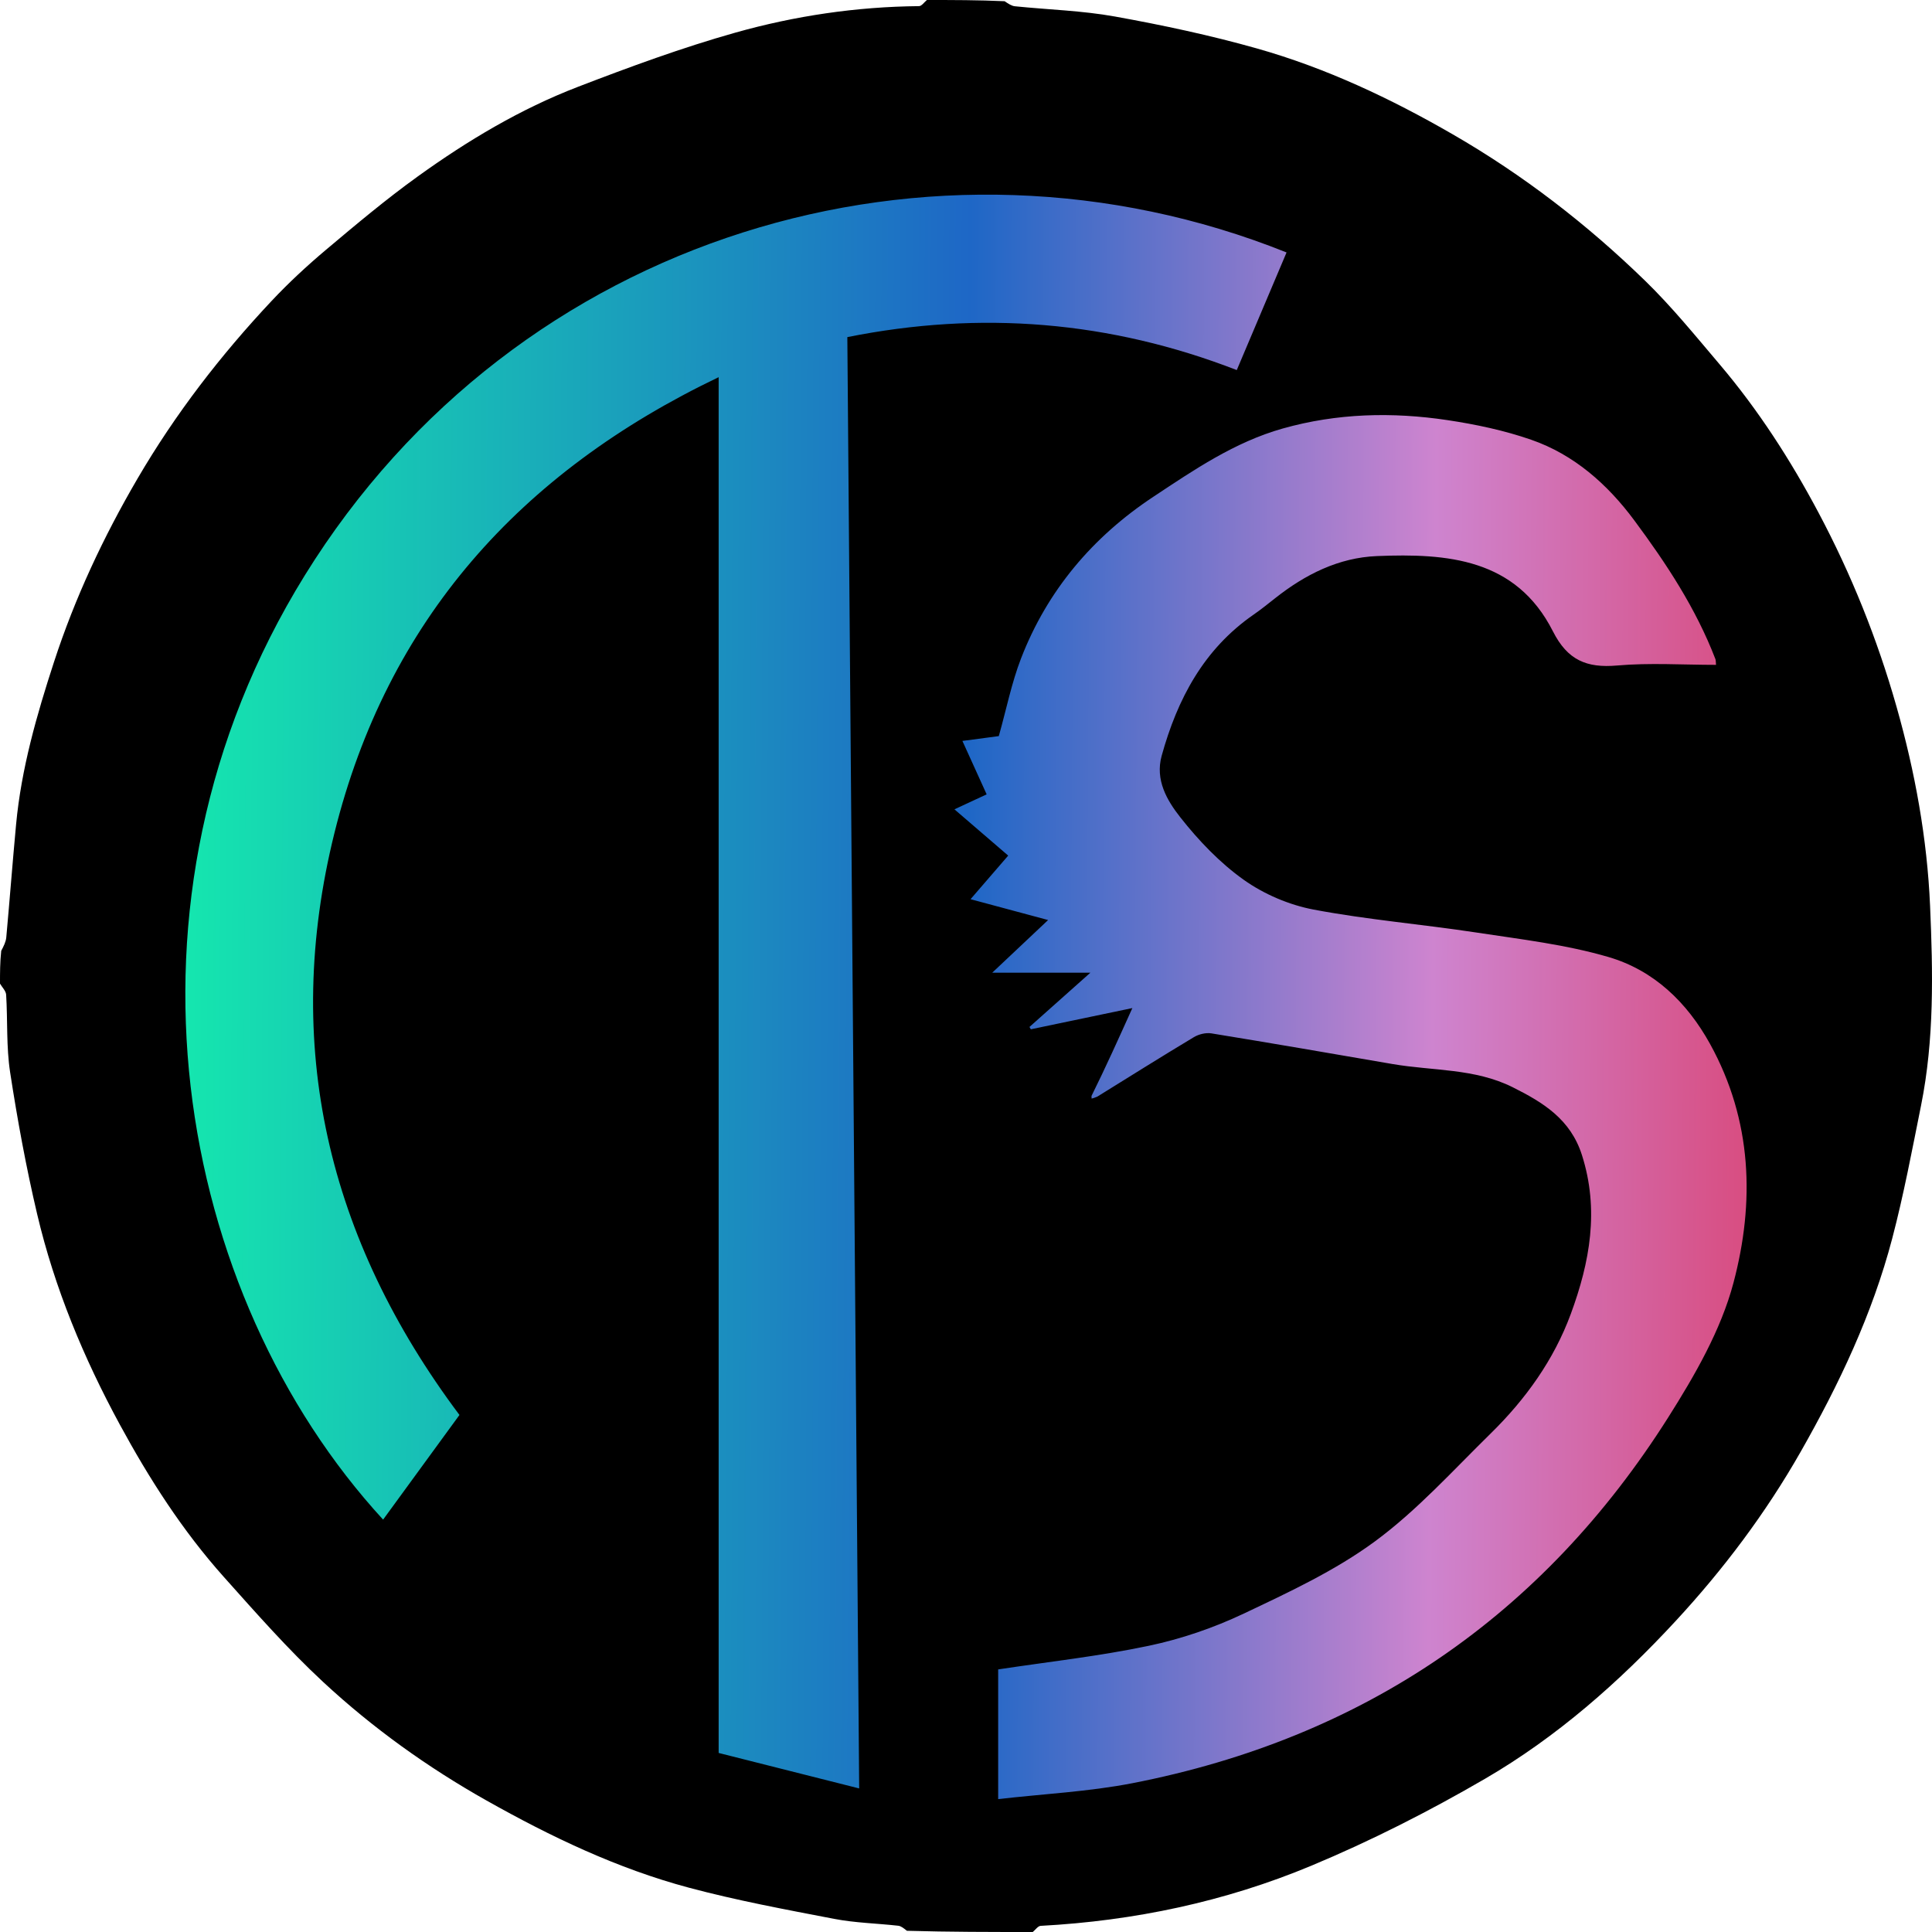 <svg width="600" height="600" viewBox="0 0 600 600" fill="none" xmlns="http://www.w3.org/2000/svg">
<rect x="10" y="10" width="580" height="580" rx="290" fill="url(#paint0_linear_315_9)"/>
<path d="M287.862 0C295.851 1.99005e-06 303.841 2.07578e-06 311.995 0.38C313.17 1.17 314.153 1.841 315.195 1.947C325.559 3.009 336.058 3.291 346.276 5.134C361.085 7.807 375.873 10.958 390.347 15.047C411.794 21.107 431.862 30.577 451.18 41.728C473.045 54.348 492.857 69.644 510.884 87.172C519.182 95.239 526.536 104.303 534.044 113.148C546.048 127.291 556.047 142.822 564.739 159.175C574.964 178.41 583.031 198.497 588.99 219.492C594.746 239.768 598.497 260.418 599.405 281.358C600.301 301.998 600.725 322.799 596.609 343.271C593.83 357.094 591.228 370.983 587.649 384.608C581.482 408.083 571.164 429.88 559.176 450.927C548.337 469.957 535.244 487.355 520.423 503.382C502.877 522.356 483.483 539.459 461.116 552.457C443.749 562.55 425.68 571.728 407.146 579.455C380.417 590.599 352.217 596.534 323.187 598.09C322.337 598.136 321.549 599.337 320.732 600C307.762 600 294.793 600 281.658 599.623C280.651 598.835 279.838 598.155 278.96 598.056C272.332 597.314 265.595 597.178 259.071 595.924C243.95 593.018 228.766 590.202 213.908 586.228C191.737 580.298 171.12 570.439 151.155 559.2C132.797 548.865 115.74 536.633 100.358 522.355C89.409 512.191 79.483 500.886 69.506 489.727C56.69 475.392 46.34 459.235 37.207 442.407C25.978 421.719 16.94 400.016 11.536 377.05C8.116 362.516 5.411 347.782 3.145 333.021C1.931 325.113 2.398 316.955 1.909 308.921C1.837 307.737 0.664 306.62 0 305.473C0 302.128 -2.9685e-08 298.784 0.381 295.285C1.172 293.79 1.828 292.471 1.952 291.104C3.015 279.424 3.905 267.729 4.994 256.052C6.611 238.702 11.399 222.059 16.768 205.59C23.27 185.645 32.114 166.768 42.712 148.629C54.438 128.56 68.506 110.325 84.366 93.437C89.65 87.811 95.357 82.525 101.265 77.551C110.554 69.729 119.883 61.894 129.728 54.804C145.219 43.648 161.628 33.834 179.491 26.963C195.55 20.786 211.769 14.819 228.311 10.151C246.877 4.913 265.999 2.082 285.411 1.904C286.234 1.897 287.045 0.663 287.862 0ZM340.758 340.582C350.749 334.396 360.698 328.142 370.772 322.094C372.292 321.182 374.486 320.642 376.207 320.923C394.976 323.98 413.717 327.214 432.457 330.445C444.939 332.597 457.959 331.739 469.776 337.648C479.251 342.386 487.708 347.559 491.262 358.643C496.735 375.712 493.735 392.008 487.83 408.042C482.564 422.342 473.775 434.566 462.938 445.188C451.239 456.656 440.121 469.03 427.025 478.671C414.626 487.799 400.269 494.482 386.244 501.124C376.908 505.546 366.848 508.99 356.743 511.118C341.38 514.353 325.696 516.067 309.99 518.451C309.99 531.532 309.99 544.549 309.99 558.729C324.171 557.101 338.128 556.428 351.7 553.783C423.419 539.81 479.096 501.813 518.107 440.147C526.35 427.117 534.439 413.104 538.339 398.415C544.981 373.399 544.187 347.968 531.086 324.231C523.896 311.201 513.584 301.334 499.545 297.217C486.302 293.333 472.353 291.716 458.634 289.624C441.778 287.054 424.722 285.646 407.989 282.486C400.393 281.052 392.577 277.72 386.283 273.25C378.826 267.954 372.23 261.031 366.542 253.807C362.444 248.602 358.682 242.241 360.771 234.697C365.651 217.079 373.824 201.602 389.322 190.872C391.635 189.271 393.831 187.497 396.041 185.752C405.341 178.405 415.718 173.175 427.64 172.692C449.443 171.809 470.806 173.422 482.279 196.076C486.802 205.007 492.73 207.509 502.193 206.679C512.317 205.791 522.58 206.478 532.929 206.478C532.839 205.602 532.891 205.095 532.728 204.671C526.682 188.929 517.467 174.967 507.512 161.563C499.239 150.422 488.868 141.202 475.54 136.571C467.166 133.661 458.316 131.792 449.527 130.475C432.365 127.905 415.252 128.314 398.359 133.079C383.404 137.298 370.803 145.923 358.142 154.305C339.353 166.745 325.258 183.36 317.093 204.479C314.172 212.036 312.576 220.104 310.189 228.603C307.307 228.984 303.233 229.524 298.883 230.1C301.393 235.629 303.824 240.985 306.414 246.691C303.031 248.265 299.952 249.698 296.411 251.346C302.126 256.265 307.572 260.953 313.105 265.715C309.076 270.38 305.356 274.685 301.409 279.254C309.682 281.476 317.294 283.522 325.5 285.726C319.515 291.367 314.031 296.535 308.155 302.073C318.554 302.073 328.3 302.073 338.636 302.073C332.118 307.878 325.914 313.404 319.709 318.93C319.853 319.172 319.996 319.413 320.139 319.655C330.46 317.498 340.78 315.34 351.664 313.066C347.414 322.507 343.449 331.318 338.974 340.363C338.986 340.632 338.997 340.902 339.009 341.172C339.39 341.083 339.77 340.994 340.758 340.582ZM223.184 193.532C223.184 310.235 223.184 426.937 223.184 544.394C237.987 548.131 251.916 551.648 266.826 555.413C265.592 404.179 264.371 254.552 263.148 104.693C304.575 96.388 344.744 99.679 384.091 114.928C389.346 102.512 394.446 90.459 399.549 78.401C290.048 34.508 160.486 72.295 94.638 178.712C31.648 280.513 55.017 402.331 118.979 471.93C126.964 460.987 134.907 450.099 142.69 439.431C101.734 384.766 87.484 324.504 103.894 258.562C120.277 192.721 161.392 146.712 223.184 117.136C223.184 143.166 223.184 167.852 223.184 193.532Z" fill="black"/>
<defs>
<linearGradient id="paint0_linear_315_9" x1="10" y1="298.076" x2="590" y2="301.912" gradientUnits="userSpaceOnUse">
<stop stop-color="#13FFAA"/>
<stop offset="0.5" stop-color="#1E67C6"/>
<stop offset="0.75" stop-color="#CE84CF"/>
<stop offset="1" stop-color="#DD335C"/>
</linearGradient>
</defs>
</svg>
